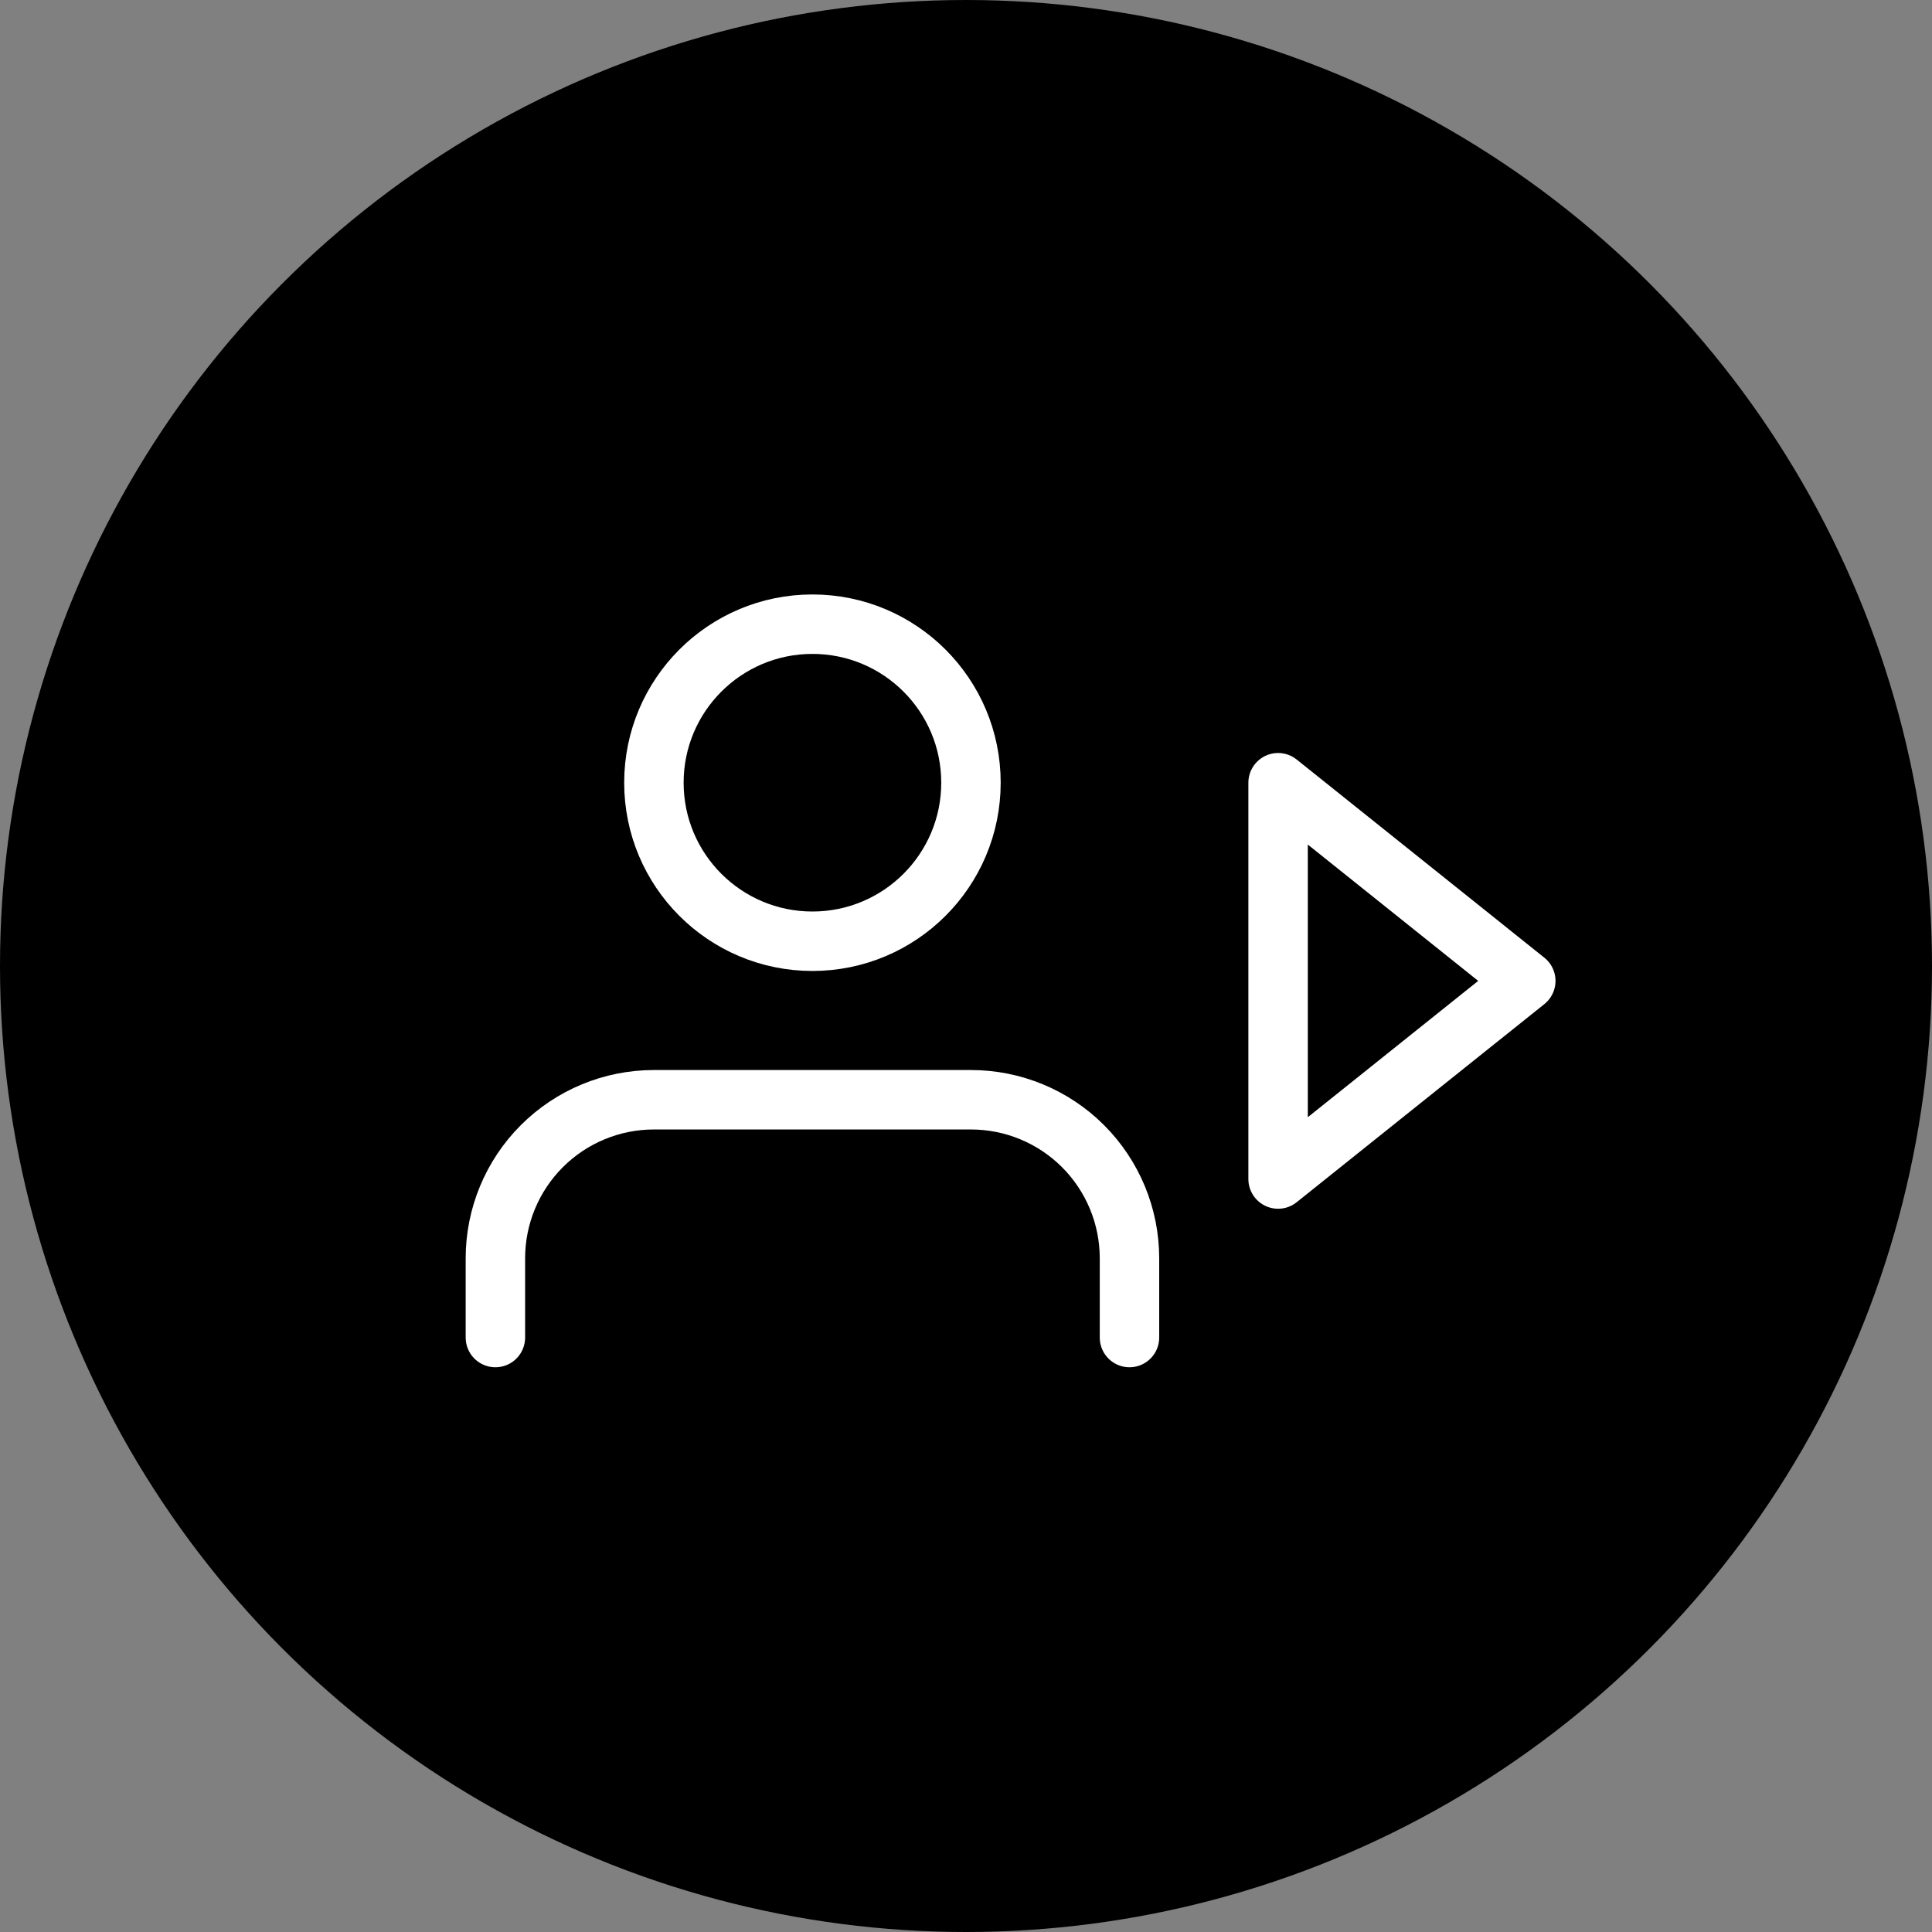 <svg width="65" height="65" viewBox="0 0 65 65" fill="none" xmlns="http://www.w3.org/2000/svg">
<rect x="0" y="0" width="65" height="65" fill="#808080" stroke="none"/>
<circle cx="32.5" cy="32.5" r="32.5" fill="black"/>
<path d="M43 26.334L51.333 33.001L43 39.667V26.334Z" stroke="white" stroke-width="2" stroke-linecap="round" stroke-linejoin="round"/>
<path d="M38 45V42.333C38 40.919 37.438 39.562 36.438 38.562C35.438 37.562 34.081 37 32.667 37H22C20.585 37 19.229 37.562 18.229 38.562C17.229 39.562 16.667 40.919 16.667 42.333V45" stroke="white" stroke-width="2" stroke-linecap="round" stroke-linejoin="round"/>
<path d="M27.333 31.667C30.279 31.667 32.667 29.279 32.667 26.333C32.667 23.388 30.279 21 27.333 21C24.388 21 22 23.388 22 26.333C22 29.279 24.388 31.667 27.333 31.667Z" stroke="white" stroke-width="2" stroke-linecap="round" stroke-linejoin="round"/>
</svg>

